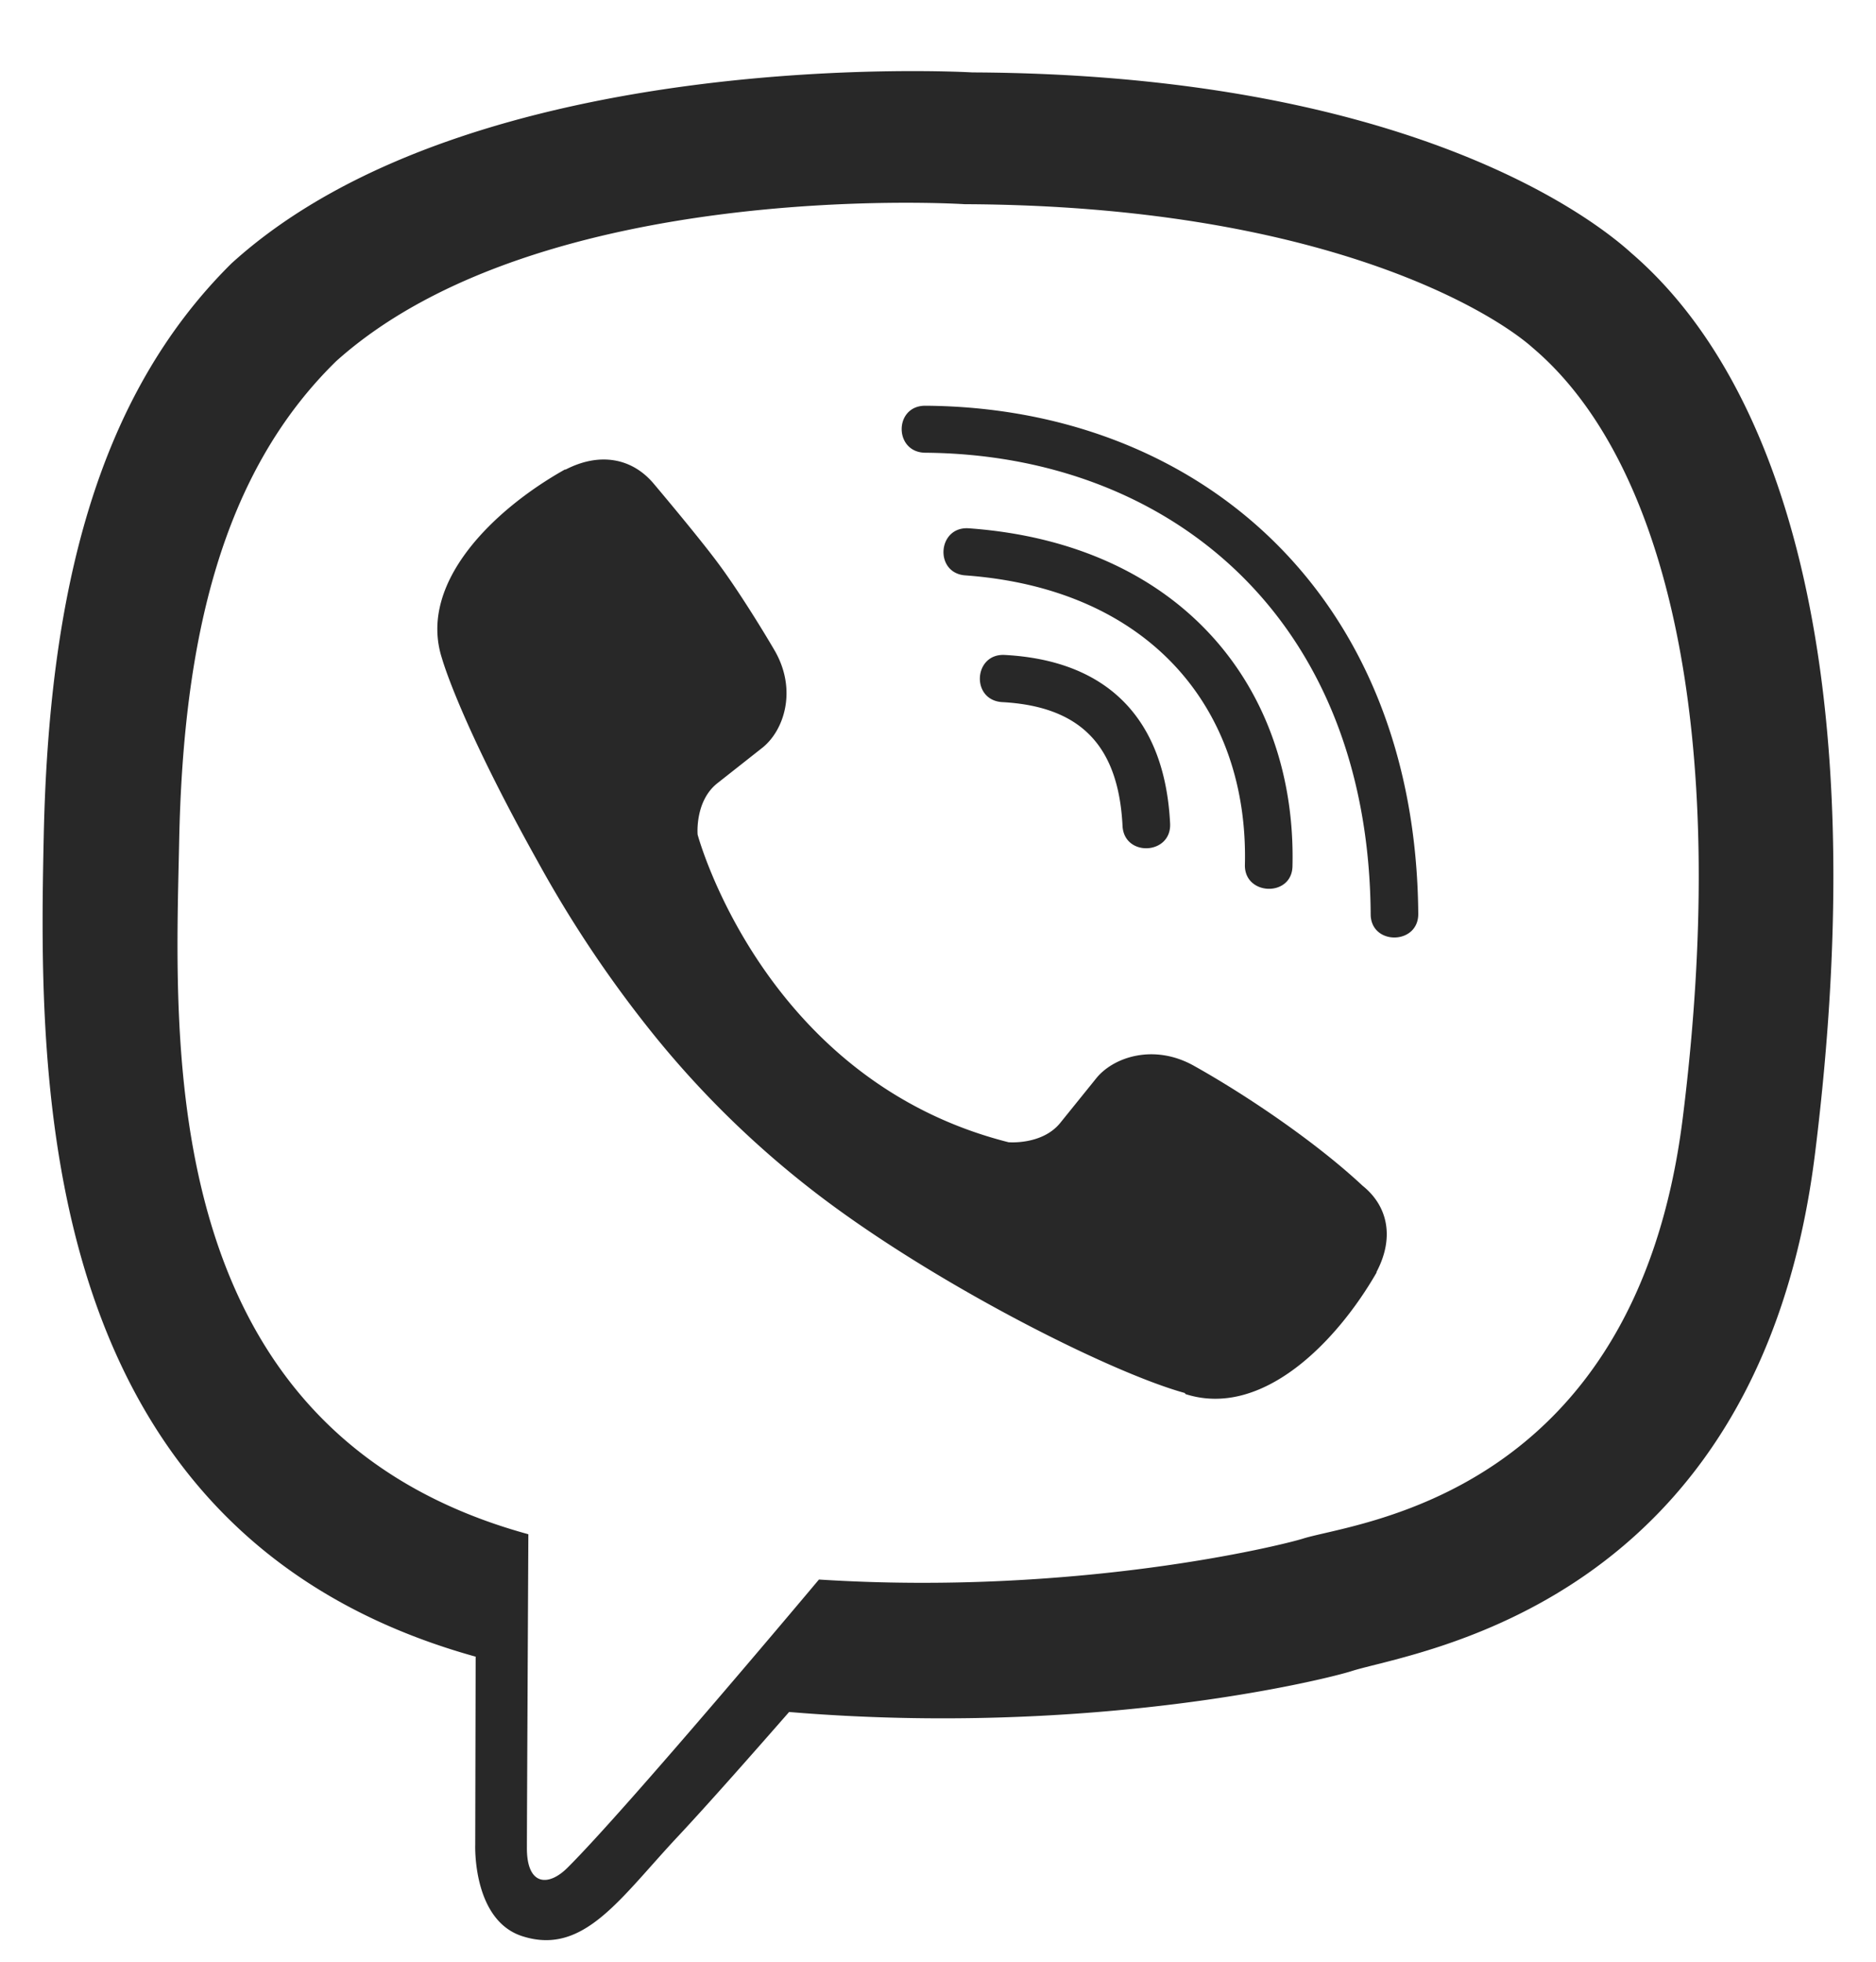 <svg width="22" height="23" fill="none" xmlns="http://www.w3.org/2000/svg"><path d="M19.132 2.968c-.55-.5-2.772-2.097-7.729-2.119 0 0-5.843-.346-8.688 2.239C1.132 4.654.574 6.952.513 9.798c-.06 2.845-.134 8.178 5.06 9.624h.005l-.005 2.208s-.034.894.563 1.074c.718.223 1.141-.458 1.83-1.19.375-.402.894-.992 1.288-1.442 3.555.296 6.284-.38 6.595-.479.718-.231 4.78-.745 5.437-6.077.683-5.503-.33-8.978-2.154-10.548zm.601 10.146c-.558 4.45-3.85 4.733-4.455 4.926-.26.081-2.66.672-5.674.479 0 0-2.249 2.683-2.95 3.38-.229.227-.48.206-.475-.243 0-.296.017-3.668.017-3.668-.004 0-.004 0 0 0-4.402-1.206-4.143-5.747-4.095-8.122.047-2.375.501-4.322 1.842-5.632 2.409-2.16 7.37-1.84 7.37-1.84 4.19.017 6.197 1.267 6.664 1.686 1.544 1.31 2.331 4.442 1.756 9.034zm-6.011-3.458c.017.368-.541.394-.558.026-.048-.941-.493-1.4-1.41-1.45-.372-.022-.338-.574.03-.553 1.207.065 1.877.75 1.938 1.977zm.877.484c.044-1.814-1.102-3.235-3.278-3.394-.367-.025-.329-.577.04-.552 2.507.18 3.844 1.888 3.796 3.959-.004.368-.566.35-.558-.013zm2.033.573c.004.368-.558.373-.558.005-.026-3.488-2.374-5.388-5.224-5.41-.368-.004-.368-.551 0-.551 3.187.02 5.752 2.2 5.782 5.956zm-.489 4.198v.009c-.467.813-1.34 1.712-2.24 1.425l-.009-.013c-.912-.252-3.062-1.348-4.42-2.418A11.25 11.25 0 017.641 12.1a13.874 13.874 0 01-1.332-1.994c-.921-1.648-1.125-2.384-1.125-2.384-.29-.89.614-1.754 1.44-2.217h.01c.397-.205.778-.137 1.033.167 0 0 .536.634.765.946.216.291.506.757.658 1.019.263.466.099.941-.16 1.138l-.52.41c-.263.21-.229.6-.229.6s.77 2.88 3.646 3.607c0 0 .394.035.606-.226l.415-.514c.199-.257.679-.42 1.15-.158.636.355 1.445.907 1.981 1.408.303.243.372.616.164 1.01z" fill="#282828"/></svg>